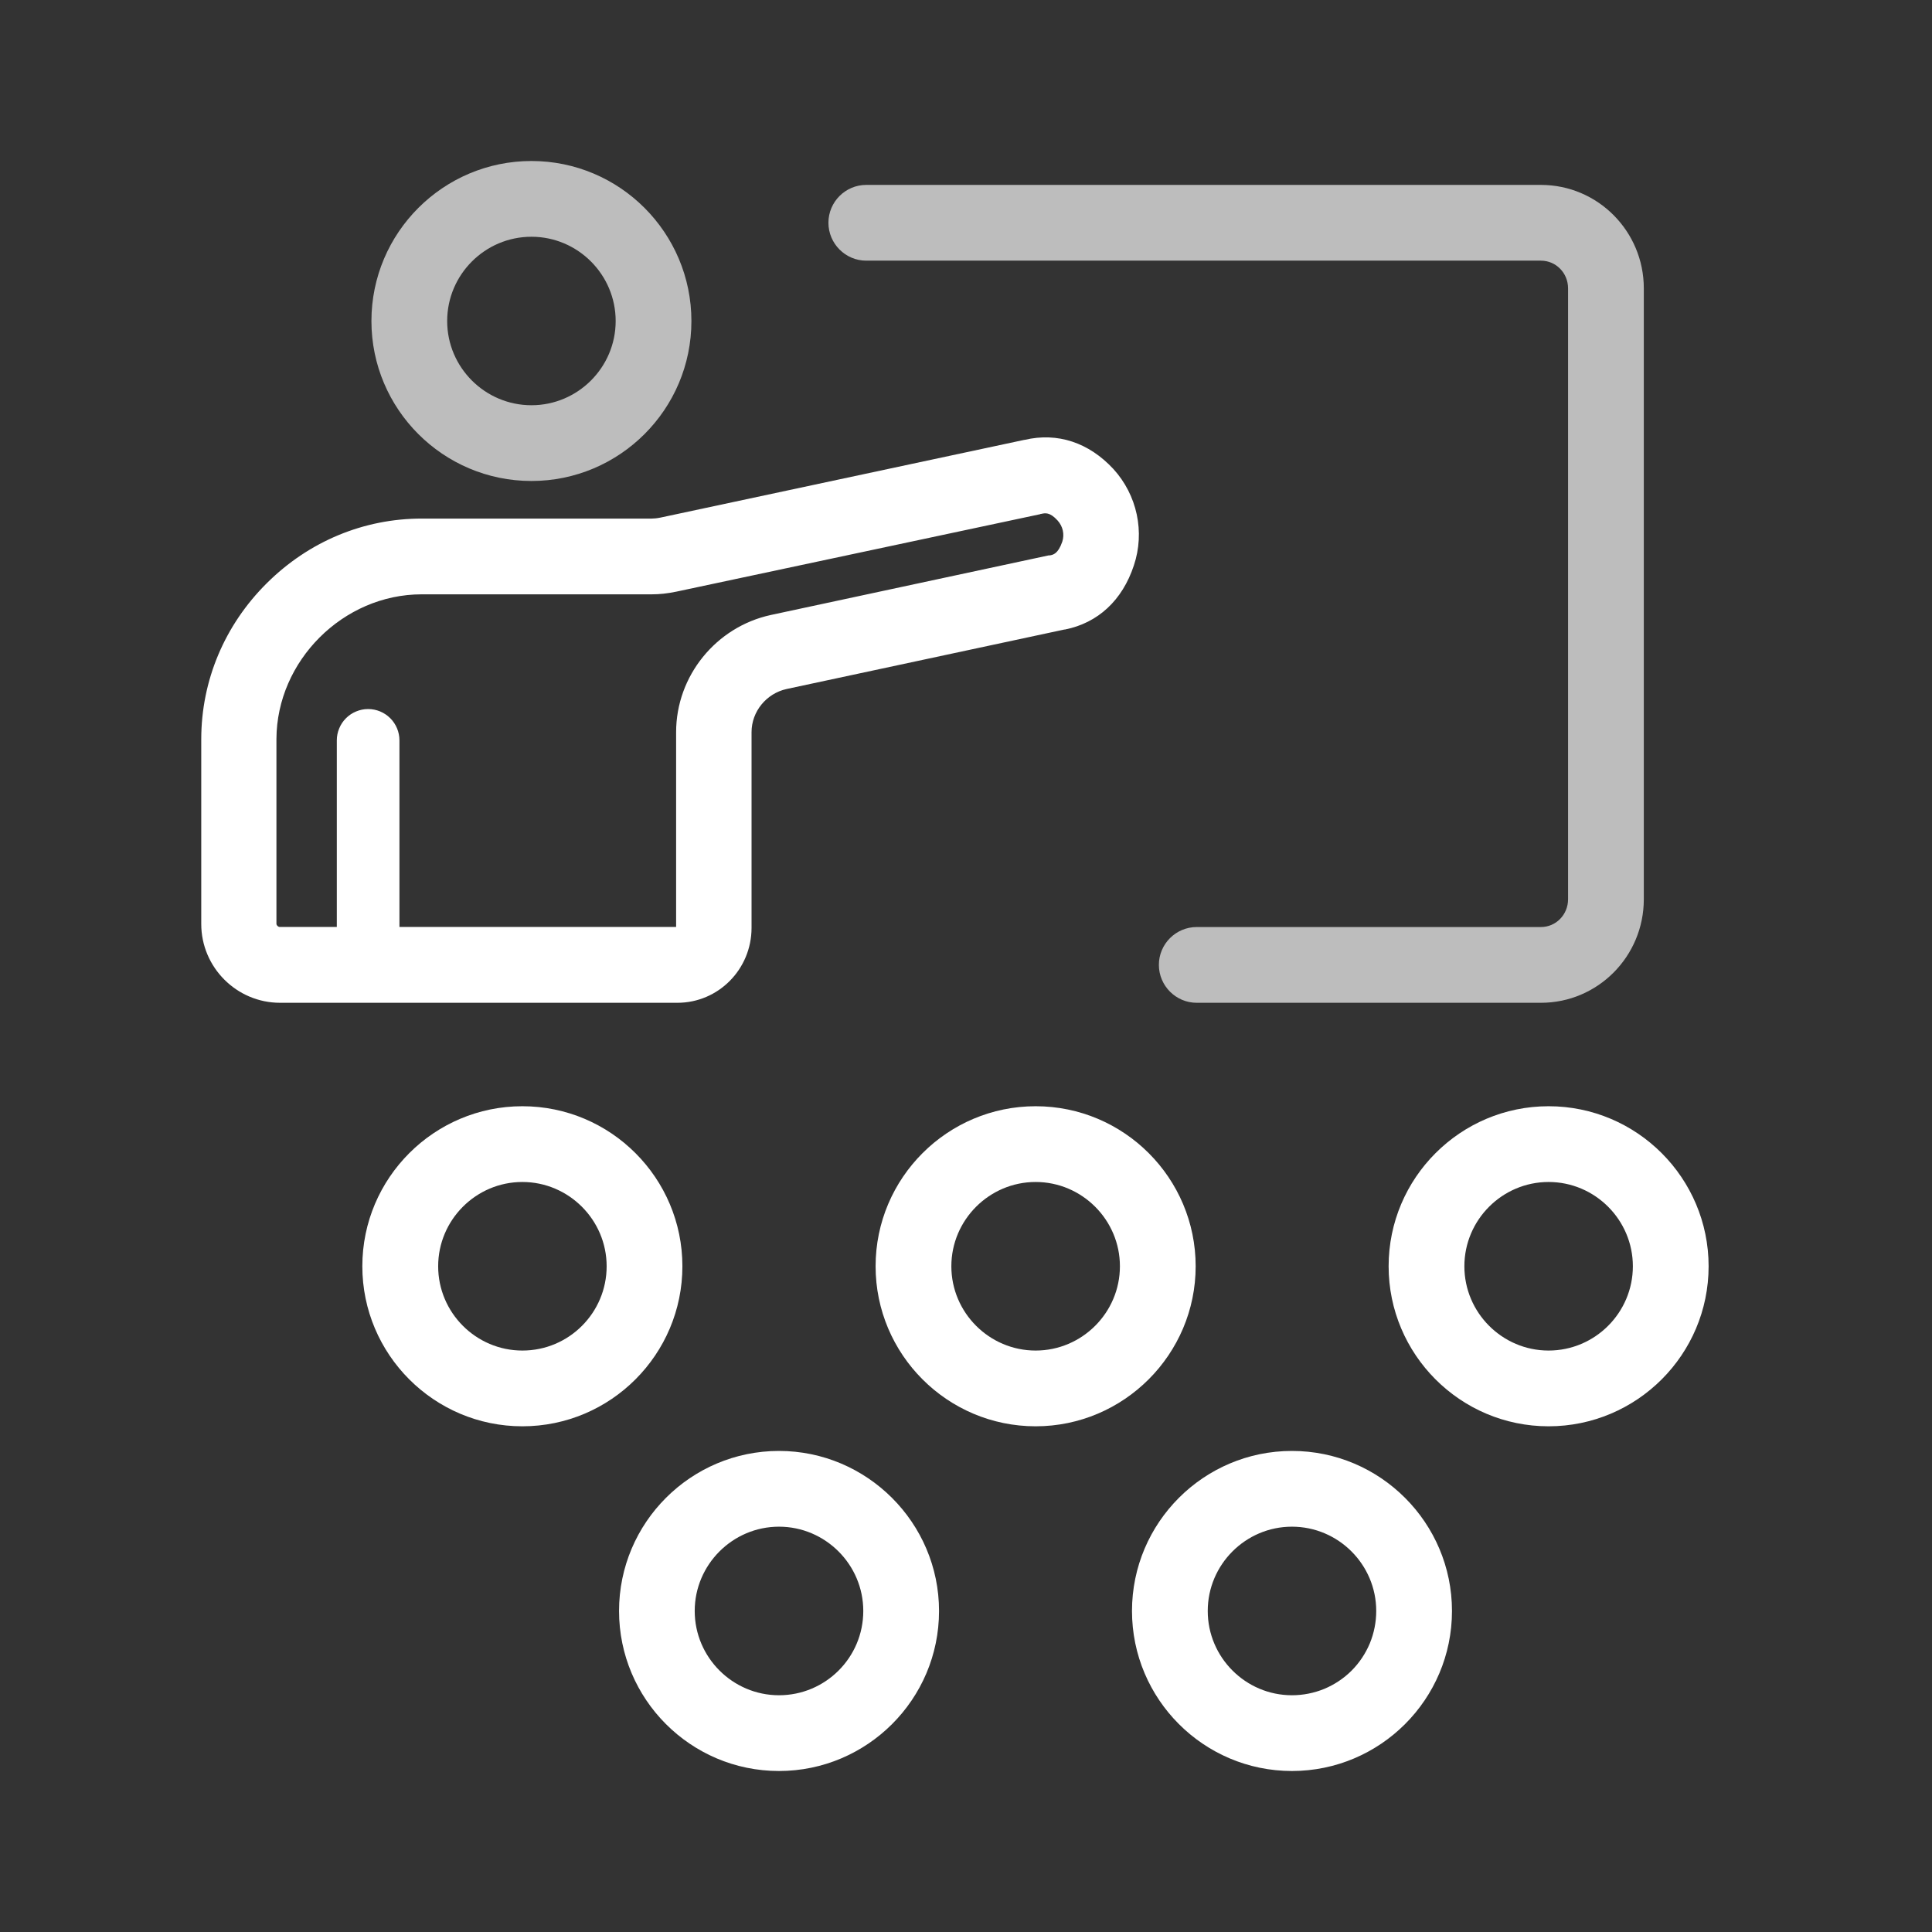 <svg width="24" height="24" viewBox="0 0 24 24" fill="none" xmlns="http://www.w3.org/2000/svg">
<rect x="0" y="0" width="24" height="24" fill="#333333" stroke="none"/>
<path d="M9.336 11.526V9.095C9.336 8.839 9.52 8.614 9.772 8.559L13.223 7.82H13.23C13.639 7.738 13.942 7.458 14.085 7.025C14.225 6.609 14.126 6.149 13.83 5.825C13.526 5.498 13.138 5.368 12.729 5.464H12.725L8.208 6.429C8.16 6.439 8.122 6.442 8.095 6.442H5.238C4.519 6.442 3.837 6.725 3.315 7.244C2.79 7.765 2.5 8.454 2.5 9.184V11.478C2.5 12.017 2.94 12.457 3.479 12.457H8.415C8.923 12.457 9.336 12.041 9.336 11.526V11.526ZM5.238 7.383H8.095C8.194 7.383 8.289 7.373 8.405 7.349L12.919 6.388C12.923 6.388 12.923 6.388 12.926 6.384H12.933C12.981 6.374 13.039 6.357 13.138 6.466C13.203 6.538 13.226 6.637 13.196 6.729C13.144 6.882 13.08 6.892 13.042 6.899H13.028L9.578 7.639C8.896 7.786 8.399 8.396 8.399 9.095V11.515H4.962V9.197C4.962 9.094 4.921 8.995 4.848 8.922C4.775 8.849 4.676 8.808 4.573 8.808C4.522 8.808 4.472 8.818 4.424 8.838C4.377 8.857 4.334 8.886 4.298 8.922C4.262 8.958 4.233 9.001 4.214 9.048C4.194 9.095 4.184 9.146 4.184 9.197V11.515H3.475C3.455 11.515 3.434 11.495 3.434 11.475V9.18C3.438 8.208 4.263 7.383 5.238 7.383Z" fill="white"/>
<path d="M10.761 3.238H19.142C19.329 3.238 19.479 3.391 19.479 3.582V11.171C19.479 11.362 19.329 11.516 19.142 11.516H14.866C14.607 11.516 14.396 11.727 14.396 11.986C14.396 12.245 14.607 12.457 14.866 12.457H19.142C19.848 12.457 20.42 11.881 20.42 11.171V3.582C20.42 2.873 19.848 2.297 19.142 2.297H10.761C10.502 2.297 10.291 2.508 10.291 2.767C10.291 3.026 10.502 3.238 10.761 3.238Z" fill="#BDBDBD"/>
<path fill-rule="evenodd" clip-rule="evenodd" d="M8.477 15.73C8.477 14.635 7.587 13.742 6.489 13.742C5.395 13.742 4.501 14.632 4.501 15.73C4.501 16.824 5.391 17.718 6.489 17.718C7.587 17.718 8.477 16.824 8.477 15.73ZM6.489 16.777C5.913 16.777 5.443 16.306 5.443 15.73C5.443 15.154 5.913 14.683 6.489 14.683C7.065 14.683 7.536 15.154 7.536 15.73C7.536 16.306 7.069 16.777 6.489 16.777ZM14.853 15.73C14.853 14.635 13.963 13.742 12.865 13.742C11.771 13.742 10.877 14.632 10.877 15.73C10.877 16.824 11.767 17.718 12.865 17.718C13.96 17.718 14.853 16.824 14.853 15.73ZM12.865 16.777C12.289 16.777 11.818 16.306 11.818 15.73C11.818 15.154 12.289 14.683 12.865 14.683C13.441 14.683 13.912 15.154 13.912 15.73C13.912 16.306 13.441 16.777 12.865 16.777ZM19.237 13.742C18.143 13.742 17.25 14.632 17.25 15.73C17.25 16.824 18.139 17.718 19.237 17.718C20.332 17.718 21.225 16.828 21.225 15.73C21.225 14.635 20.335 13.742 19.237 13.742ZM19.237 16.777C18.661 16.777 18.191 16.306 18.191 15.73C18.191 15.154 18.661 14.683 19.237 14.683C19.814 14.683 20.284 15.154 20.284 15.73C20.284 16.306 19.814 16.777 19.237 16.777ZM16.049 18.024C14.955 18.024 14.062 18.914 14.062 20.012C14.062 21.107 14.952 22 16.049 22C17.144 22 18.037 21.11 18.037 20.012C18.037 18.918 17.147 18.024 16.049 18.024ZM16.049 21.059C15.473 21.059 15.003 20.588 15.003 20.012C15.003 19.436 15.473 18.965 16.049 18.965C16.626 18.965 17.096 19.436 17.096 20.012C17.096 20.15 17.069 20.286 17.017 20.413C16.964 20.54 16.887 20.656 16.79 20.753C16.693 20.85 16.577 20.927 16.45 20.98C16.323 21.032 16.187 21.059 16.049 21.059ZM9.677 18.024C8.583 18.024 7.69 18.914 7.69 20.012C7.69 21.107 8.579 22 9.677 22C10.771 22 11.665 21.11 11.665 20.012C11.665 18.918 10.771 18.024 9.677 18.024ZM9.677 21.059C9.101 21.059 8.63 20.588 8.63 20.012C8.63 19.436 9.101 18.965 9.677 18.965C10.253 18.965 10.724 19.436 10.724 20.012C10.724 20.592 10.253 21.059 9.677 21.059Z" fill="white"/>
<path fill-rule="evenodd" clip-rule="evenodd" d="M6.602 5.975C7.696 5.975 8.589 5.086 8.589 3.988C8.589 2.893 7.7 2 6.602 2C5.507 2 4.614 2.89 4.614 3.988C4.614 5.082 5.504 5.975 6.602 5.975ZM7.648 3.988C7.648 3.411 7.178 2.941 6.602 2.941C6.025 2.941 5.555 3.411 5.555 3.988C5.555 4.564 6.025 5.034 6.602 5.034C7.178 5.034 7.648 4.564 7.648 3.988Z" fill="#BDBDBD"/>
</svg>
